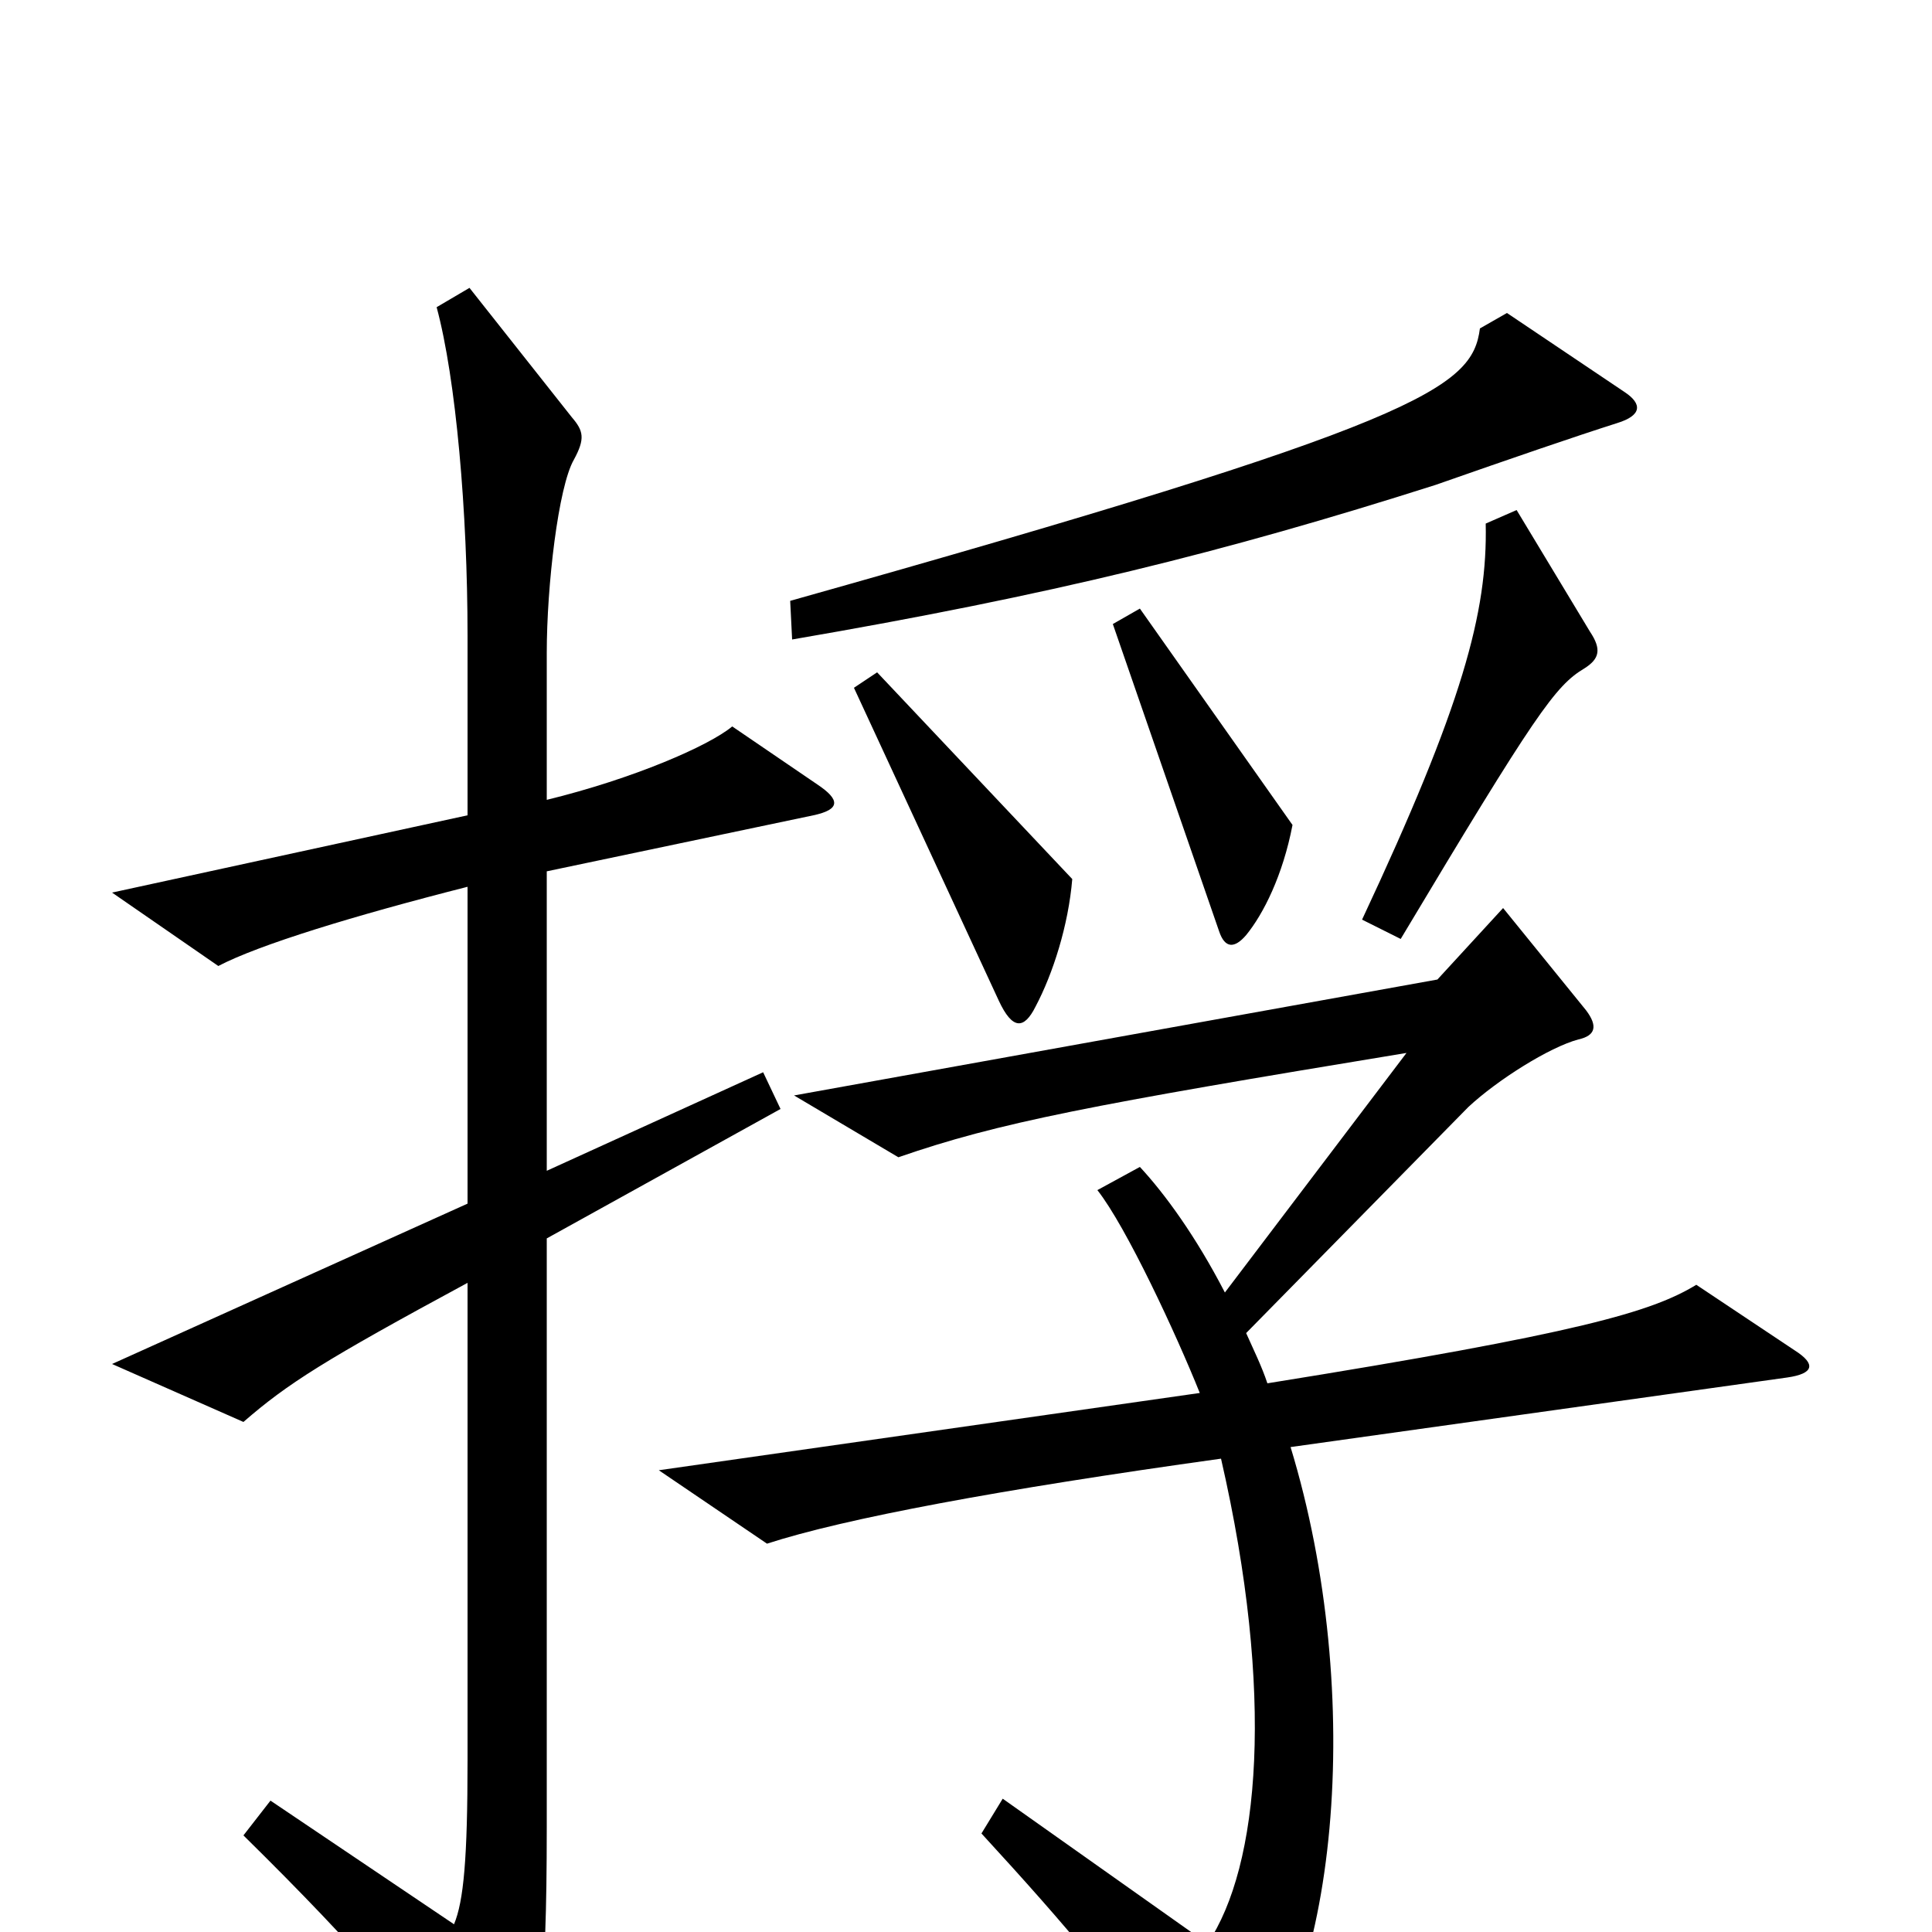 <svg xmlns="http://www.w3.org/2000/svg" viewBox="0 -1000 1000 1000">
	<path fill="#000000" d="M841 -797L780 -838L766 -830C762 -799 736 -781 409 -689L410 -669C544 -692 633 -714 743 -749C783 -763 815 -774 837 -781C850 -785 850 -791 841 -797ZM823 -673L785 -736L769 -729C770 -683 757 -635 705 -524L725 -514C795 -631 805 -645 820 -654C828 -659 829 -664 823 -673ZM669 -573L590 -685L576 -677L631 -518C634 -509 639 -509 645 -516C654 -527 664 -547 669 -573ZM555 -545L454 -652L442 -644L517 -482C524 -467 530 -467 536 -479C545 -496 553 -521 555 -545ZM423 -594L379 -624C367 -614 328 -597 283 -586V-662C283 -697 289 -748 297 -762C303 -773 302 -777 296 -784L243 -851L226 -841C236 -804 242 -735 242 -671V-578L58 -538L113 -500C134 -511 183 -526 242 -541V-377L58 -294L126 -264C149 -284 168 -296 242 -336V-89C242 -38 240 -16 235 -4L140 -68L126 -50C188 11 216 45 246 86C257 101 263 99 268 85C279 54 283 34 283 -54V-359L404 -426L395 -445L283 -394V-549L421 -578C435 -581 435 -586 423 -594ZM929 -301L878 -335C855 -321 818 -310 656 -284C653 -293 649 -301 645 -310L760 -427C775 -441 802 -458 817 -462C826 -464 827 -469 821 -477L778 -530L744 -493L411 -433L465 -401C517 -419 564 -428 728 -455L634 -331C619 -360 603 -382 590 -396L568 -384C583 -365 609 -309 621 -279L341 -239L397 -201C437 -214 517 -229 632 -245C660 -123 652 -34 625 6L519 -69L508 -51C553 -2 581 31 621 88C626 96 631 96 637 89C693 34 707 -123 668 -251L925 -287C939 -289 940 -294 929 -301Z"/>
</svg>